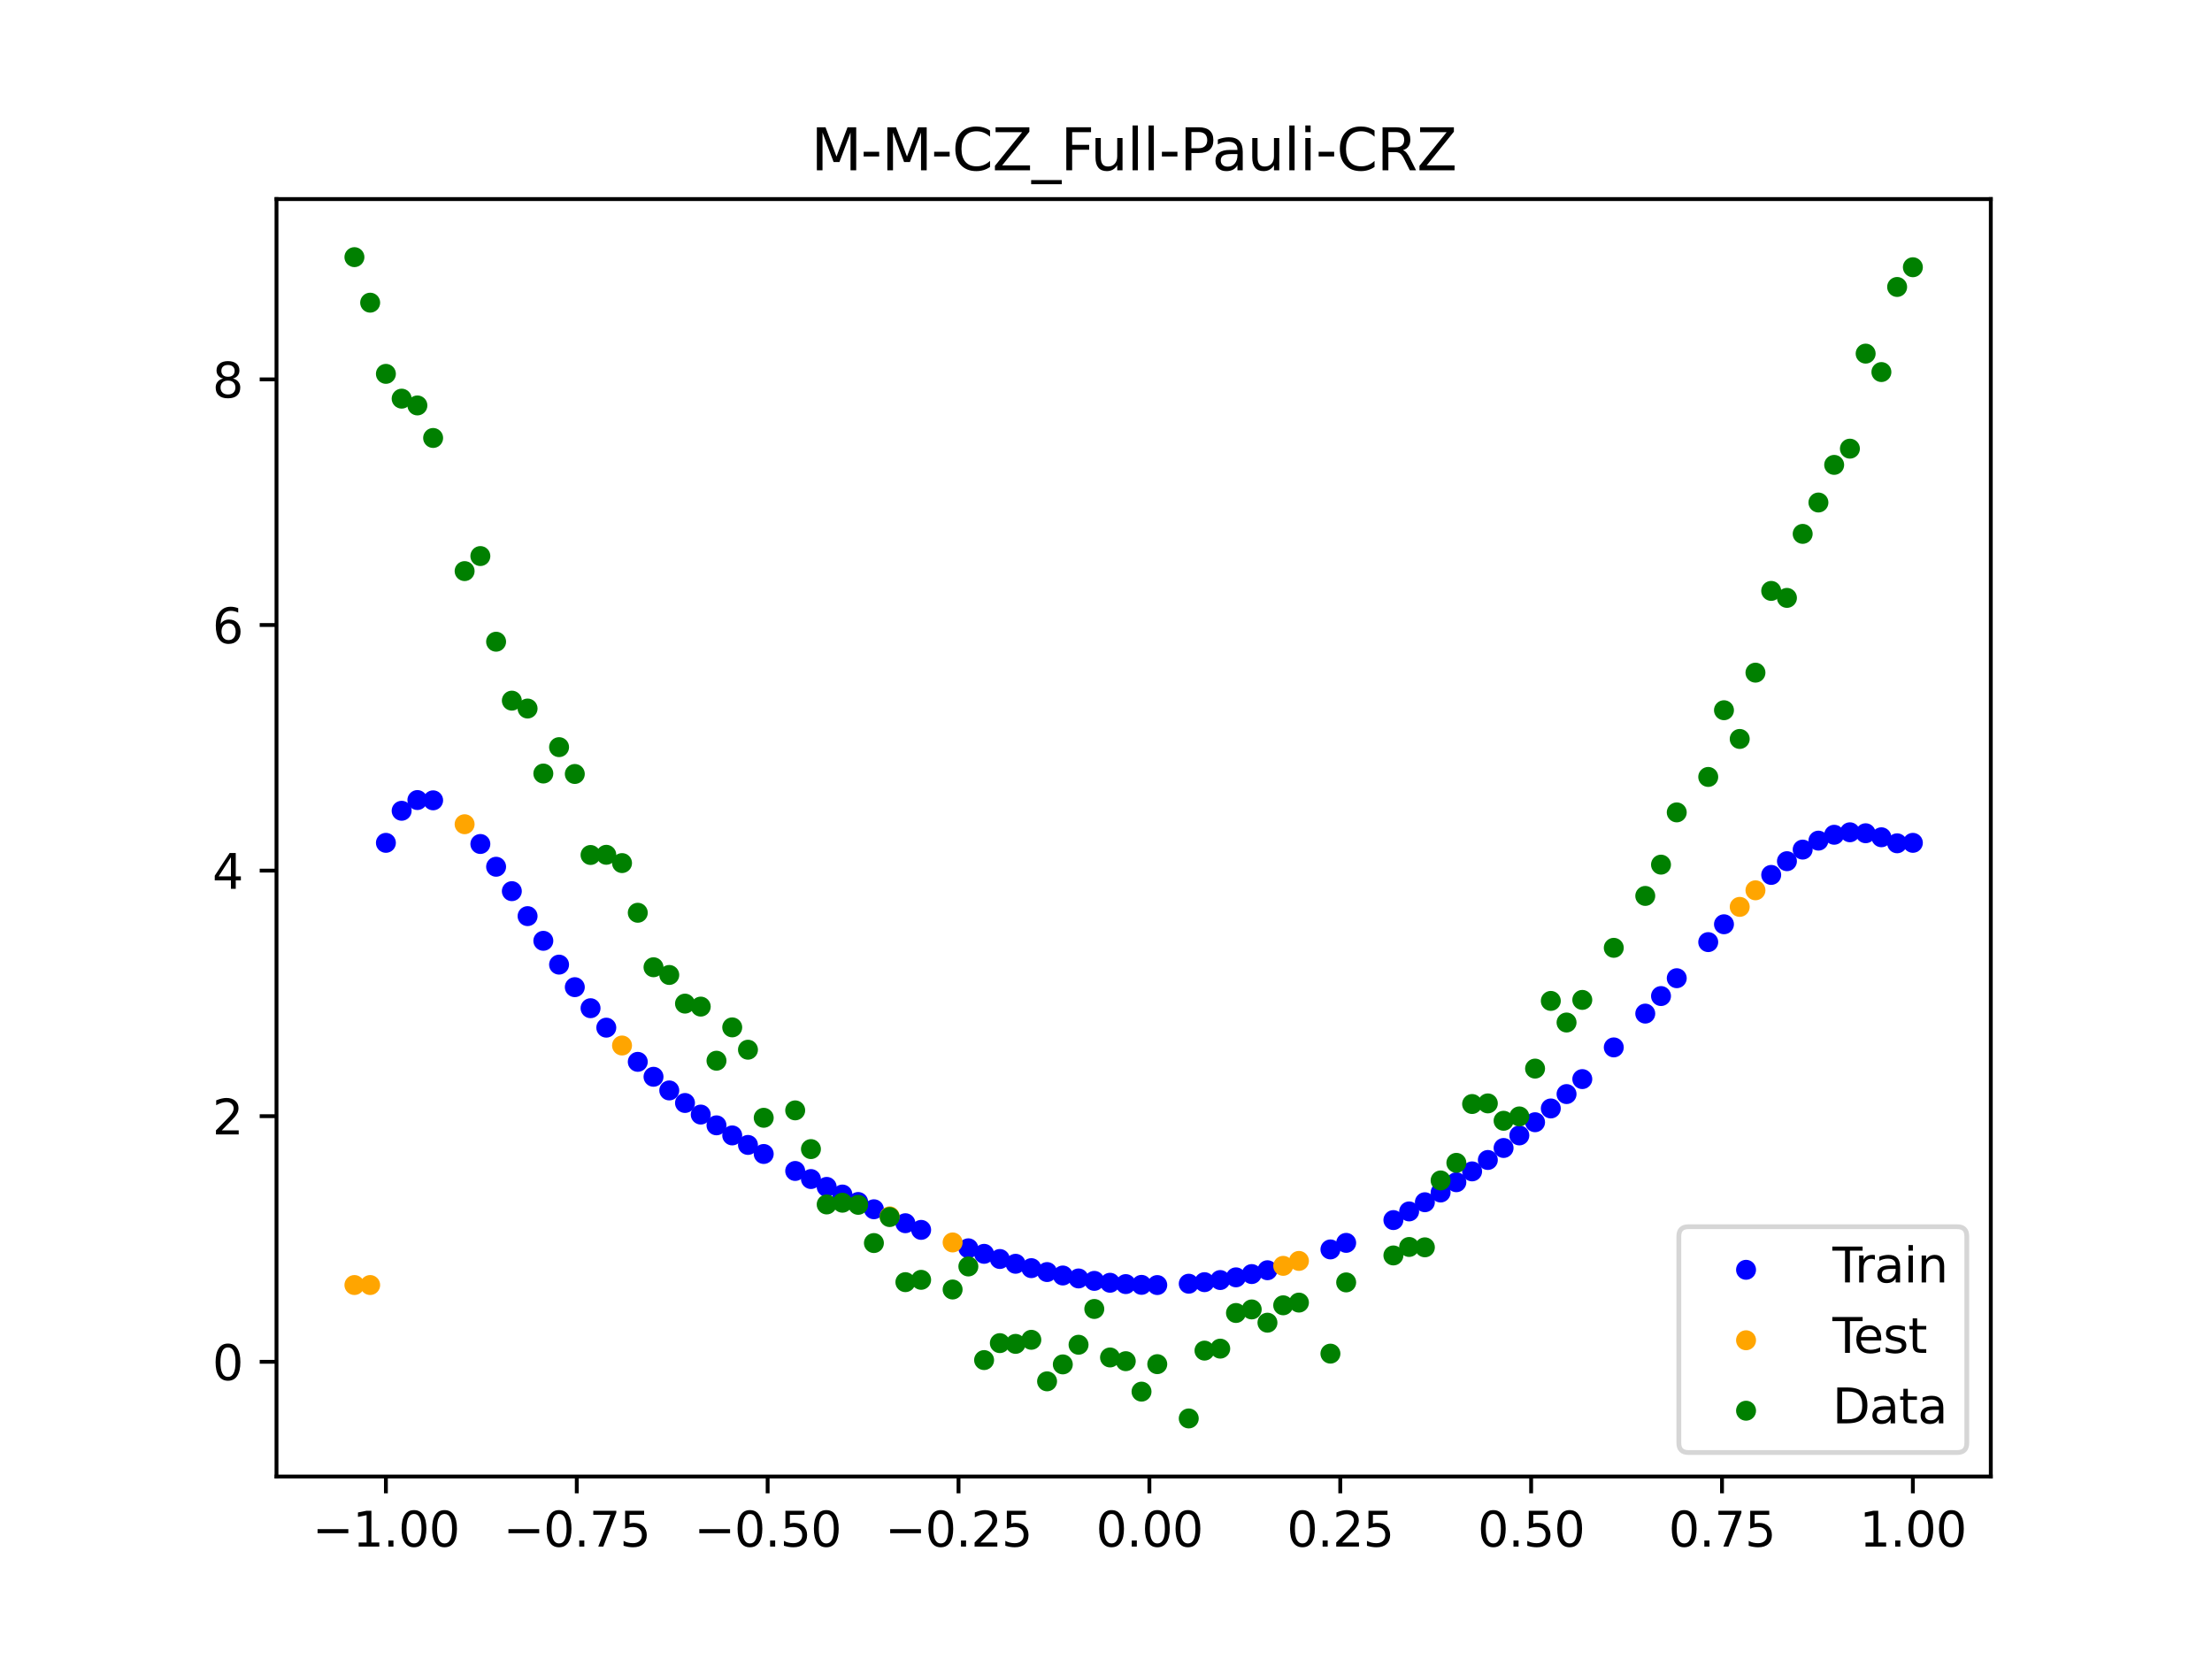 <?xml version="1.0" encoding="utf-8" standalone="no"?>
<!DOCTYPE svg PUBLIC "-//W3C//DTD SVG 1.1//EN"
  "http://www.w3.org/Graphics/SVG/1.1/DTD/svg11.dtd">
<svg xmlns:xlink="http://www.w3.org/1999/xlink" width="460.8pt" height="345.6pt" viewBox="0 0 460.8 345.6" xmlns="http://www.w3.org/2000/svg" version="1.1">
 <defs>
  <style type="text/css">*{stroke-linejoin: round; stroke-linecap: butt}</style>
 </defs>
 <g id="figure_1">
  <g id="patch_1">
   <path d="M 0 345.6 
L 460.8 345.6 
L 460.8 0 
L 0 0 
z
" style="fill: #ffffff"/>
  </g>
  <g id="axes_1">
   <g id="patch_2">
    <path d="M 57.6 307.584 
L 414.72 307.584 
L 414.72 41.472 
L 57.6 41.472 
z
" style="fill: #ffffff"/>
   </g>
   <g id="PathCollection_1">
    <defs>
     <path id="mb87ba9b47b" d="M 0 1.581 
C 0.419 1.581 0.822 1.415 1.118 1.118 
C 1.415 0.822 1.581 0.419 1.581 0 
C 1.581 -0.419 1.415 -0.822 1.118 -1.118 
C 0.822 -1.415 0.419 -1.581 0 -1.581 
C -0.419 -1.581 -0.822 -1.415 -1.118 -1.118 
C -1.415 -0.822 -1.581 -0.419 -1.581 0 
C -1.581 0.419 -1.415 0.822 -1.118 1.118 
C -0.822 1.415 -0.419 1.581 0 1.581 
z
" style="stroke: #0000ff"/>
    </defs>
    <g clip-path="url(#p7c6681ebd1)">
     <use xlink:href="#mb87ba9b47b" x="208.286" y="262.273" style="fill: #0000ff; stroke: #0000ff"/>
     <use xlink:href="#mb87ba9b47b" x="83.671" y="168.9" style="fill: #0000ff; stroke: #0000ff"/>
     <use xlink:href="#mb87ba9b47b" x="349.297" y="203.778" style="fill: #0000ff; stroke: #0000ff"/>
     <use xlink:href="#mb87ba9b47b" x="149.258" y="234.428" style="fill: #0000ff; stroke: #0000ff"/>
     <use xlink:href="#mb87ba9b47b" x="293.548" y="252.362" style="fill: #0000ff; stroke: #0000ff"/>
     <use xlink:href="#mb87ba9b47b" x="319.783" y="233.782" style="fill: #0000ff; stroke: #0000ff"/>
     <use xlink:href="#mb87ba9b47b" x="254.196" y="266.656" style="fill: #0000ff; stroke: #0000ff"/>
     <use xlink:href="#mb87ba9b47b" x="342.739" y="211.152" style="fill: #0000ff; stroke: #0000ff"/>
     <use xlink:href="#mb87ba9b47b" x="142.699" y="229.772" style="fill: #0000ff; stroke: #0000ff"/>
     <use xlink:href="#mb87ba9b47b" x="175.492" y="248.843" style="fill: #0000ff; stroke: #0000ff"/>
     <use xlink:href="#mb87ba9b47b" x="250.917" y="267.099" style="fill: #0000ff; stroke: #0000ff"/>
     <use xlink:href="#mb87ba9b47b" x="155.816" y="238.51" style="fill: #0000ff; stroke: #0000ff"/>
     <use xlink:href="#mb87ba9b47b" x="86.95" y="166.665" style="fill: #0000ff; stroke: #0000ff"/>
     <use xlink:href="#mb87ba9b47b" x="123.023" y="210.028" style="fill: #0000ff; stroke: #0000ff"/>
     <use xlink:href="#mb87ba9b47b" x="313.224" y="239.147" style="fill: #0000ff; stroke: #0000ff"/>
     <use xlink:href="#mb87ba9b47b" x="100.067" y="175.819" style="fill: #0000ff; stroke: #0000ff"/>
     <use xlink:href="#mb87ba9b47b" x="132.861" y="221.202" style="fill: #0000ff; stroke: #0000ff"/>
     <use xlink:href="#mb87ba9b47b" x="182.051" y="251.911" style="fill: #0000ff; stroke: #0000ff"/>
     <use xlink:href="#mb87ba9b47b" x="382.091" y="173.897" style="fill: #0000ff; stroke: #0000ff"/>
     <use xlink:href="#mb87ba9b47b" x="188.61" y="254.819" style="fill: #0000ff; stroke: #0000ff"/>
     <use xlink:href="#mb87ba9b47b" x="247.638" y="267.421" style="fill: #0000ff; stroke: #0000ff"/>
     <use xlink:href="#mb87ba9b47b" x="300.107" y="248.421" style="fill: #0000ff; stroke: #0000ff"/>
     <use xlink:href="#mb87ba9b47b" x="152.537" y="236.529" style="fill: #0000ff; stroke: #0000ff"/>
     <use xlink:href="#mb87ba9b47b" x="205.006" y="261.196" style="fill: #0000ff; stroke: #0000ff"/>
     <use xlink:href="#mb87ba9b47b" x="306.666" y="244.021" style="fill: #0000ff; stroke: #0000ff"/>
     <use xlink:href="#mb87ba9b47b" x="280.431" y="258.913" style="fill: #0000ff; stroke: #0000ff"/>
     <use xlink:href="#mb87ba9b47b" x="90.229" y="166.723" style="fill: #0000ff; stroke: #0000ff"/>
     <use xlink:href="#mb87ba9b47b" x="326.342" y="227.916" style="fill: #0000ff; stroke: #0000ff"/>
     <use xlink:href="#mb87ba9b47b" x="296.828" y="250.448" style="fill: #0000ff; stroke: #0000ff"/>
     <use xlink:href="#mb87ba9b47b" x="165.654" y="243.934" style="fill: #0000ff; stroke: #0000ff"/>
     <use xlink:href="#mb87ba9b47b" x="231.241" y="267.222" style="fill: #0000ff; stroke: #0000ff"/>
     <use xlink:href="#mb87ba9b47b" x="277.152" y="260.277" style="fill: #0000ff; stroke: #0000ff"/>
     <use xlink:href="#mb87ba9b47b" x="106.626" y="185.645" style="fill: #0000ff; stroke: #0000ff"/>
     <use xlink:href="#mb87ba9b47b" x="172.213" y="247.251" style="fill: #0000ff; stroke: #0000ff"/>
     <use xlink:href="#mb87ba9b47b" x="346.018" y="207.497" style="fill: #0000ff; stroke: #0000ff"/>
     <use xlink:href="#mb87ba9b47b" x="309.945" y="241.645" style="fill: #0000ff; stroke: #0000ff"/>
     <use xlink:href="#mb87ba9b47b" x="359.135" y="192.541" style="fill: #0000ff; stroke: #0000ff"/>
     <use xlink:href="#mb87ba9b47b" x="116.464" y="200.949" style="fill: #0000ff; stroke: #0000ff"/>
     <use xlink:href="#mb87ba9b47b" x="103.347" y="180.561" style="fill: #0000ff; stroke: #0000ff"/>
     <use xlink:href="#mb87ba9b47b" x="159.096" y="240.394" style="fill: #0000ff; stroke: #0000ff"/>
     <use xlink:href="#mb87ba9b47b" x="119.743" y="205.645" style="fill: #0000ff; stroke: #0000ff"/>
     <use xlink:href="#mb87ba9b47b" x="178.772" y="250.396" style="fill: #0000ff; stroke: #0000ff"/>
     <use xlink:href="#mb87ba9b47b" x="241.079" y="267.701" style="fill: #0000ff; stroke: #0000ff"/>
     <use xlink:href="#mb87ba9b47b" x="145.978" y="232.185" style="fill: #0000ff; stroke: #0000ff"/>
     <use xlink:href="#mb87ba9b47b" x="168.934" y="245.616" style="fill: #0000ff; stroke: #0000ff"/>
     <use xlink:href="#mb87ba9b47b" x="329.621" y="224.795" style="fill: #0000ff; stroke: #0000ff"/>
     <use xlink:href="#mb87ba9b47b" x="264.034" y="264.614" style="fill: #0000ff; stroke: #0000ff"/>
     <use xlink:href="#mb87ba9b47b" x="391.929" y="174.419" style="fill: #0000ff; stroke: #0000ff"/>
     <use xlink:href="#mb87ba9b47b" x="336.18" y="218.192" style="fill: #0000ff; stroke: #0000ff"/>
     <use xlink:href="#mb87ba9b47b" x="316.504" y="236.527" style="fill: #0000ff; stroke: #0000ff"/>
     <use xlink:href="#mb87ba9b47b" x="191.889" y="256.206" style="fill: #0000ff; stroke: #0000ff"/>
     <use xlink:href="#mb87ba9b47b" x="368.973" y="182.262" style="fill: #0000ff; stroke: #0000ff"/>
     <use xlink:href="#mb87ba9b47b" x="398.487" y="175.58" style="fill: #0000ff; stroke: #0000ff"/>
     <use xlink:href="#mb87ba9b47b" x="234.52" y="267.5" style="fill: #0000ff; stroke: #0000ff"/>
     <use xlink:href="#mb87ba9b47b" x="109.905" y="190.846" style="fill: #0000ff; stroke: #0000ff"/>
     <use xlink:href="#mb87ba9b47b" x="323.062" y="230.912" style="fill: #0000ff; stroke: #0000ff"/>
     <use xlink:href="#mb87ba9b47b" x="126.302" y="214.08" style="fill: #0000ff; stroke: #0000ff"/>
     <use xlink:href="#mb87ba9b47b" x="388.649" y="173.58" style="fill: #0000ff; stroke: #0000ff"/>
     <use xlink:href="#mb87ba9b47b" x="227.962" y="266.829" style="fill: #0000ff; stroke: #0000ff"/>
     <use xlink:href="#mb87ba9b47b" x="113.185" y="195.989" style="fill: #0000ff; stroke: #0000ff"/>
     <use xlink:href="#mb87ba9b47b" x="260.755" y="265.412" style="fill: #0000ff; stroke: #0000ff"/>
     <use xlink:href="#mb87ba9b47b" x="80.391" y="175.58" style="fill: #0000ff; stroke: #0000ff"/>
     <use xlink:href="#mb87ba9b47b" x="139.42" y="227.158" style="fill: #0000ff; stroke: #0000ff"/>
     <use xlink:href="#mb87ba9b47b" x="378.811" y="175.12" style="fill: #0000ff; stroke: #0000ff"/>
     <use xlink:href="#mb87ba9b47b" x="375.532" y="176.986" style="fill: #0000ff; stroke: #0000ff"/>
     <use xlink:href="#mb87ba9b47b" x="237.8" y="267.66" style="fill: #0000ff; stroke: #0000ff"/>
     <use xlink:href="#mb87ba9b47b" x="290.269" y="254.165" style="fill: #0000ff; stroke: #0000ff"/>
     <use xlink:href="#mb87ba9b47b" x="211.565" y="263.269" style="fill: #0000ff; stroke: #0000ff"/>
     <use xlink:href="#mb87ba9b47b" x="136.14" y="224.312" style="fill: #0000ff; stroke: #0000ff"/>
     <use xlink:href="#mb87ba9b47b" x="395.208" y="175.674" style="fill: #0000ff; stroke: #0000ff"/>
     <use xlink:href="#mb87ba9b47b" x="385.37" y="173.38" style="fill: #0000ff; stroke: #0000ff"/>
     <use xlink:href="#mb87ba9b47b" x="303.386" y="246.279" style="fill: #0000ff; stroke: #0000ff"/>
     <use xlink:href="#mb87ba9b47b" x="224.682" y="266.324" style="fill: #0000ff; stroke: #0000ff"/>
     <use xlink:href="#mb87ba9b47b" x="372.253" y="179.401" style="fill: #0000ff; stroke: #0000ff"/>
     <use xlink:href="#mb87ba9b47b" x="257.476" y="266.094" style="fill: #0000ff; stroke: #0000ff"/>
     <use xlink:href="#mb87ba9b47b" x="221.403" y="265.71" style="fill: #0000ff; stroke: #0000ff"/>
     <use xlink:href="#mb87ba9b47b" x="355.856" y="196.26" style="fill: #0000ff; stroke: #0000ff"/>
     <use xlink:href="#mb87ba9b47b" x="201.727" y="260.044" style="fill: #0000ff; stroke: #0000ff"/>
     <use xlink:href="#mb87ba9b47b" x="214.844" y="264.178" style="fill: #0000ff; stroke: #0000ff"/>
     <use xlink:href="#mb87ba9b47b" x="218.124" y="264.993" style="fill: #0000ff; stroke: #0000ff"/>
    </g>
   </g>
   <g id="PathCollection_2">
    <defs>
     <path id="ma4c6ad7bc9" d="M 0 1.581 
C 0.419 1.581 0.822 1.415 1.118 1.118 
C 1.415 0.822 1.581 0.419 1.581 0 
C 1.581 -0.419 1.415 -0.822 1.118 -1.118 
C 0.822 -1.415 0.419 -1.581 0 -1.581 
C -0.419 -1.581 -0.822 -1.415 -1.118 -1.118 
C -1.415 -0.822 -1.581 -0.419 -1.581 0 
C -1.581 0.419 -1.415 0.822 -1.118 1.118 
C -0.822 1.415 -0.419 1.581 0 1.581 
z
" style="stroke: #ffa500"/>
    </defs>
    <g clip-path="url(#p7c6681ebd1)">
     <use xlink:href="#ma4c6ad7bc9" x="198.448" y="258.825" style="fill: #ffa500; stroke: #ffa500"/>
     <use xlink:href="#ma4c6ad7bc9" x="365.694" y="185.467" style="fill: #ffa500; stroke: #ffa500"/>
     <use xlink:href="#ma4c6ad7bc9" x="73.833" y="267.696" style="fill: #ffa500; stroke: #ffa500"/>
     <use xlink:href="#ma4c6ad7bc9" x="96.788" y="171.702" style="fill: #ffa500; stroke: #ffa500"/>
     <use xlink:href="#ma4c6ad7bc9" x="267.314" y="263.7" style="fill: #ffa500; stroke: #ffa500"/>
     <use xlink:href="#ma4c6ad7bc9" x="129.581" y="217.799" style="fill: #ffa500; stroke: #ffa500"/>
     <use xlink:href="#ma4c6ad7bc9" x="185.33" y="253.386" style="fill: #ffa500; stroke: #ffa500"/>
     <use xlink:href="#ma4c6ad7bc9" x="270.593" y="262.671" style="fill: #ffa500; stroke: #ffa500"/>
     <use xlink:href="#ma4c6ad7bc9" x="77.112" y="267.696" style="fill: #ffa500; stroke: #ffa500"/>
     <use xlink:href="#ma4c6ad7bc9" x="362.415" y="188.92" style="fill: #ffa500; stroke: #ffa500"/>
    </g>
   </g>
   <g id="PathCollection_3">
    <defs>
     <path id="mc3335fea1e" d="M 0 1.581 
C 0.419 1.581 0.822 1.415 1.118 1.118 
C 1.415 0.822 1.581 0.419 1.581 0 
C 1.581 -0.419 1.415 -0.822 1.118 -1.118 
C 0.822 -1.415 0.419 -1.581 0 -1.581 
C -0.419 -1.581 -0.822 -1.415 -1.118 -1.118 
C -1.415 -0.822 -1.581 -0.419 -1.581 0 
C -1.581 0.419 -1.415 0.822 -1.118 1.118 
C -0.822 1.415 -0.419 1.581 0 1.581 
z
" style="stroke: #008000"/>
    </defs>
    <g clip-path="url(#p7c6681ebd1)">
     <use xlink:href="#mc3335fea1e" x="208.286" y="279.798" style="fill: #008000; stroke: #008000"/>
     <use xlink:href="#mc3335fea1e" x="83.671" y="83.047" style="fill: #008000; stroke: #008000"/>
     <use xlink:href="#mc3335fea1e" x="349.297" y="169.235" style="fill: #008000; stroke: #008000"/>
     <use xlink:href="#mc3335fea1e" x="149.258" y="220.967" style="fill: #008000; stroke: #008000"/>
     <use xlink:href="#mc3335fea1e" x="293.548" y="259.766" style="fill: #008000; stroke: #008000"/>
     <use xlink:href="#mc3335fea1e" x="319.783" y="222.609" style="fill: #008000; stroke: #008000"/>
     <use xlink:href="#mc3335fea1e" x="254.196" y="280.945" style="fill: #008000; stroke: #008000"/>
     <use xlink:href="#mc3335fea1e" x="342.739" y="186.636" style="fill: #008000; stroke: #008000"/>
     <use xlink:href="#mc3335fea1e" x="142.699" y="209.073" style="fill: #008000; stroke: #008000"/>
     <use xlink:href="#mc3335fea1e" x="175.492" y="250.548" style="fill: #008000; stroke: #008000"/>
     <use xlink:href="#mc3335fea1e" x="250.917" y="281.357" style="fill: #008000; stroke: #008000"/>
     <use xlink:href="#mc3335fea1e" x="155.816" y="218.675" style="fill: #008000; stroke: #008000"/>
     <use xlink:href="#mc3335fea1e" x="86.95" y="84.461" style="fill: #008000; stroke: #008000"/>
     <use xlink:href="#mc3335fea1e" x="123.023" y="178.109" style="fill: #008000; stroke: #008000"/>
     <use xlink:href="#mc3335fea1e" x="313.224" y="233.476" style="fill: #008000; stroke: #008000"/>
     <use xlink:href="#mc3335fea1e" x="100.067" y="115.838" style="fill: #008000; stroke: #008000"/>
     <use xlink:href="#mc3335fea1e" x="132.861" y="190.145" style="fill: #008000; stroke: #008000"/>
     <use xlink:href="#mc3335fea1e" x="182.051" y="258.951" style="fill: #008000; stroke: #008000"/>
     <use xlink:href="#mc3335fea1e" x="382.091" y="96.844" style="fill: #008000; stroke: #008000"/>
     <use xlink:href="#mc3335fea1e" x="188.61" y="267.097" style="fill: #008000; stroke: #008000"/>
     <use xlink:href="#mc3335fea1e" x="247.638" y="295.488" style="fill: #008000; stroke: #008000"/>
     <use xlink:href="#mc3335fea1e" x="300.107" y="245.907" style="fill: #008000; stroke: #008000"/>
     <use xlink:href="#mc3335fea1e" x="152.537" y="214.021" style="fill: #008000; stroke: #008000"/>
     <use xlink:href="#mc3335fea1e" x="205.006" y="283.329" style="fill: #008000; stroke: #008000"/>
     <use xlink:href="#mc3335fea1e" x="306.666" y="229.986" style="fill: #008000; stroke: #008000"/>
     <use xlink:href="#mc3335fea1e" x="280.431" y="267.148" style="fill: #008000; stroke: #008000"/>
     <use xlink:href="#mc3335fea1e" x="90.229" y="91.238" style="fill: #008000; stroke: #008000"/>
     <use xlink:href="#mc3335fea1e" x="326.342" y="213.009" style="fill: #008000; stroke: #008000"/>
     <use xlink:href="#mc3335fea1e" x="296.828" y="259.841" style="fill: #008000; stroke: #008000"/>
     <use xlink:href="#mc3335fea1e" x="165.654" y="231.312" style="fill: #008000; stroke: #008000"/>
     <use xlink:href="#mc3335fea1e" x="231.241" y="282.785" style="fill: #008000; stroke: #008000"/>
     <use xlink:href="#mc3335fea1e" x="277.152" y="281.988" style="fill: #008000; stroke: #008000"/>
     <use xlink:href="#mc3335fea1e" x="106.626" y="145.957" style="fill: #008000; stroke: #008000"/>
     <use xlink:href="#mc3335fea1e" x="172.213" y="250.909" style="fill: #008000; stroke: #008000"/>
     <use xlink:href="#mc3335fea1e" x="346.018" y="180.121" style="fill: #008000; stroke: #008000"/>
     <use xlink:href="#mc3335fea1e" x="309.945" y="229.858" style="fill: #008000; stroke: #008000"/>
     <use xlink:href="#mc3335fea1e" x="359.135" y="147.953" style="fill: #008000; stroke: #008000"/>
     <use xlink:href="#mc3335fea1e" x="116.464" y="155.642" style="fill: #008000; stroke: #008000"/>
     <use xlink:href="#mc3335fea1e" x="103.347" y="133.681" style="fill: #008000; stroke: #008000"/>
     <use xlink:href="#mc3335fea1e" x="159.096" y="232.856" style="fill: #008000; stroke: #008000"/>
     <use xlink:href="#mc3335fea1e" x="119.743" y="161.234" style="fill: #008000; stroke: #008000"/>
     <use xlink:href="#mc3335fea1e" x="178.772" y="250.991" style="fill: #008000; stroke: #008000"/>
     <use xlink:href="#mc3335fea1e" x="241.079" y="284.178" style="fill: #008000; stroke: #008000"/>
     <use xlink:href="#mc3335fea1e" x="145.978" y="209.694" style="fill: #008000; stroke: #008000"/>
     <use xlink:href="#mc3335fea1e" x="168.934" y="239.376" style="fill: #008000; stroke: #008000"/>
     <use xlink:href="#mc3335fea1e" x="329.621" y="208.299" style="fill: #008000; stroke: #008000"/>
     <use xlink:href="#mc3335fea1e" x="264.034" y="275.541" style="fill: #008000; stroke: #008000"/>
     <use xlink:href="#mc3335fea1e" x="391.929" y="77.507" style="fill: #008000; stroke: #008000"/>
     <use xlink:href="#mc3335fea1e" x="336.18" y="197.449" style="fill: #008000; stroke: #008000"/>
     <use xlink:href="#mc3335fea1e" x="316.504" y="232.571" style="fill: #008000; stroke: #008000"/>
     <use xlink:href="#mc3335fea1e" x="191.889" y="266.612" style="fill: #008000; stroke: #008000"/>
     <use xlink:href="#mc3335fea1e" x="368.973" y="123.096" style="fill: #008000; stroke: #008000"/>
     <use xlink:href="#mc3335fea1e" x="398.487" y="55.672" style="fill: #008000; stroke: #008000"/>
     <use xlink:href="#mc3335fea1e" x="234.52" y="283.56" style="fill: #008000; stroke: #008000"/>
     <use xlink:href="#mc3335fea1e" x="109.905" y="147.599" style="fill: #008000; stroke: #008000"/>
     <use xlink:href="#mc3335fea1e" x="323.062" y="208.507" style="fill: #008000; stroke: #008000"/>
     <use xlink:href="#mc3335fea1e" x="126.302" y="178.07" style="fill: #008000; stroke: #008000"/>
     <use xlink:href="#mc3335fea1e" x="388.649" y="73.667" style="fill: #008000; stroke: #008000"/>
     <use xlink:href="#mc3335fea1e" x="227.962" y="272.682" style="fill: #008000; stroke: #008000"/>
     <use xlink:href="#mc3335fea1e" x="113.185" y="161.141" style="fill: #008000; stroke: #008000"/>
     <use xlink:href="#mc3335fea1e" x="260.755" y="272.778" style="fill: #008000; stroke: #008000"/>
     <use xlink:href="#mc3335fea1e" x="80.391" y="77.883" style="fill: #008000; stroke: #008000"/>
     <use xlink:href="#mc3335fea1e" x="139.42" y="203.102" style="fill: #008000; stroke: #008000"/>
     <use xlink:href="#mc3335fea1e" x="378.811" y="104.684" style="fill: #008000; stroke: #008000"/>
     <use xlink:href="#mc3335fea1e" x="375.532" y="111.216" style="fill: #008000; stroke: #008000"/>
     <use xlink:href="#mc3335fea1e" x="237.8" y="289.903" style="fill: #008000; stroke: #008000"/>
     <use xlink:href="#mc3335fea1e" x="290.269" y="261.533" style="fill: #008000; stroke: #008000"/>
     <use xlink:href="#mc3335fea1e" x="211.565" y="279.954" style="fill: #008000; stroke: #008000"/>
     <use xlink:href="#mc3335fea1e" x="136.14" y="201.496" style="fill: #008000; stroke: #008000"/>
     <use xlink:href="#mc3335fea1e" x="395.208" y="59.781" style="fill: #008000; stroke: #008000"/>
     <use xlink:href="#mc3335fea1e" x="385.37" y="93.463" style="fill: #008000; stroke: #008000"/>
     <use xlink:href="#mc3335fea1e" x="303.386" y="242.242" style="fill: #008000; stroke: #008000"/>
     <use xlink:href="#mc3335fea1e" x="224.682" y="280.135" style="fill: #008000; stroke: #008000"/>
     <use xlink:href="#mc3335fea1e" x="372.253" y="124.552" style="fill: #008000; stroke: #008000"/>
     <use xlink:href="#mc3335fea1e" x="257.476" y="273.52" style="fill: #008000; stroke: #008000"/>
     <use xlink:href="#mc3335fea1e" x="221.403" y="284.229" style="fill: #008000; stroke: #008000"/>
     <use xlink:href="#mc3335fea1e" x="355.856" y="161.851" style="fill: #008000; stroke: #008000"/>
     <use xlink:href="#mc3335fea1e" x="201.727" y="263.828" style="fill: #008000; stroke: #008000"/>
     <use xlink:href="#mc3335fea1e" x="214.844" y="279.105" style="fill: #008000; stroke: #008000"/>
     <use xlink:href="#mc3335fea1e" x="218.124" y="287.758" style="fill: #008000; stroke: #008000"/>
    </g>
   </g>
   <g id="PathCollection_4">
    <g clip-path="url(#p7c6681ebd1)">
     <use xlink:href="#mc3335fea1e" x="198.448" y="268.627" style="fill: #008000; stroke: #008000"/>
     <use xlink:href="#mc3335fea1e" x="365.694" y="140.127" style="fill: #008000; stroke: #008000"/>
     <use xlink:href="#mc3335fea1e" x="73.833" y="53.568" style="fill: #008000; stroke: #008000"/>
     <use xlink:href="#mc3335fea1e" x="96.788" y="118.971" style="fill: #008000; stroke: #008000"/>
     <use xlink:href="#mc3335fea1e" x="267.314" y="271.918" style="fill: #008000; stroke: #008000"/>
     <use xlink:href="#mc3335fea1e" x="129.581" y="179.797" style="fill: #008000; stroke: #008000"/>
     <use xlink:href="#mc3335fea1e" x="185.33" y="253.537" style="fill: #008000; stroke: #008000"/>
     <use xlink:href="#mc3335fea1e" x="270.593" y="271.354" style="fill: #008000; stroke: #008000"/>
     <use xlink:href="#mc3335fea1e" x="77.112" y="63.052" style="fill: #008000; stroke: #008000"/>
     <use xlink:href="#mc3335fea1e" x="362.415" y="153.936" style="fill: #008000; stroke: #008000"/>
    </g>
   </g>
   <g id="matplotlib.axis_1">
    <g id="xtick_1">
     <g id="line2d_1">
      <defs>
       <path id="mc5cd470247" d="M 0 0 
L 0 3.5 
" style="stroke: #000000; stroke-width: 0.8"/>
      </defs>
      <g>
       <use xlink:href="#mc5cd470247" x="80.391" y="307.584" style="stroke: #000000; stroke-width: 0.8"/>
      </g>
     </g>
     <g id="text_1">
      <!-- −1.00 -->
      <g transform="translate(65.069 322.182) scale(0.1 -0.1)">
       <defs>
        <path id="DejaVuSans-2212" d="M 678 2272 
L 4684 2272 
L 4684 1741 
L 678 1741 
L 678 2272 
z
" transform="scale(0.016)"/>
        <path id="DejaVuSans-31" d="M 794 531 
L 1825 531 
L 1825 4091 
L 703 3866 
L 703 4441 
L 1819 4666 
L 2450 4666 
L 2450 531 
L 3481 531 
L 3481 0 
L 794 0 
L 794 531 
z
" transform="scale(0.016)"/>
        <path id="DejaVuSans-2e" d="M 684 794 
L 1344 794 
L 1344 0 
L 684 0 
L 684 794 
z
" transform="scale(0.016)"/>
        <path id="DejaVuSans-30" d="M 2034 4250 
Q 1547 4250 1301 3770 
Q 1056 3291 1056 2328 
Q 1056 1369 1301 889 
Q 1547 409 2034 409 
Q 2525 409 2770 889 
Q 3016 1369 3016 2328 
Q 3016 3291 2770 3770 
Q 2525 4250 2034 4250 
z
M 2034 4750 
Q 2819 4750 3233 4129 
Q 3647 3509 3647 2328 
Q 3647 1150 3233 529 
Q 2819 -91 2034 -91 
Q 1250 -91 836 529 
Q 422 1150 422 2328 
Q 422 3509 836 4129 
Q 1250 4750 2034 4750 
z
" transform="scale(0.016)"/>
       </defs>
       <use xlink:href="#DejaVuSans-2212"/>
       <use xlink:href="#DejaVuSans-31" x="83.789"/>
       <use xlink:href="#DejaVuSans-2e" x="147.412"/>
       <use xlink:href="#DejaVuSans-30" x="179.199"/>
       <use xlink:href="#DejaVuSans-30" x="242.822"/>
      </g>
     </g>
    </g>
    <g id="xtick_2">
     <g id="line2d_2">
      <g>
       <use xlink:href="#mc5cd470247" x="120.153" y="307.584" style="stroke: #000000; stroke-width: 0.8"/>
      </g>
     </g>
     <g id="text_2">
      <!-- −0.75 -->
      <g transform="translate(104.831 322.182) scale(0.1 -0.1)">
       <defs>
        <path id="DejaVuSans-37" d="M 525 4666 
L 3525 4666 
L 3525 4397 
L 1831 0 
L 1172 0 
L 2766 4134 
L 525 4134 
L 525 4666 
z
" transform="scale(0.016)"/>
        <path id="DejaVuSans-35" d="M 691 4666 
L 3169 4666 
L 3169 4134 
L 1269 4134 
L 1269 2991 
Q 1406 3038 1543 3061 
Q 1681 3084 1819 3084 
Q 2600 3084 3056 2656 
Q 3513 2228 3513 1497 
Q 3513 744 3044 326 
Q 2575 -91 1722 -91 
Q 1428 -91 1123 -41 
Q 819 9 494 109 
L 494 744 
Q 775 591 1075 516 
Q 1375 441 1709 441 
Q 2250 441 2565 725 
Q 2881 1009 2881 1497 
Q 2881 1984 2565 2268 
Q 2250 2553 1709 2553 
Q 1456 2553 1204 2497 
Q 953 2441 691 2322 
L 691 4666 
z
" transform="scale(0.016)"/>
       </defs>
       <use xlink:href="#DejaVuSans-2212"/>
       <use xlink:href="#DejaVuSans-30" x="83.789"/>
       <use xlink:href="#DejaVuSans-2e" x="147.412"/>
       <use xlink:href="#DejaVuSans-37" x="179.199"/>
       <use xlink:href="#DejaVuSans-35" x="242.822"/>
      </g>
     </g>
    </g>
    <g id="xtick_3">
     <g id="line2d_3">
      <g>
       <use xlink:href="#mc5cd470247" x="159.915" y="307.584" style="stroke: #000000; stroke-width: 0.8"/>
      </g>
     </g>
     <g id="text_3">
      <!-- −0.50 -->
      <g transform="translate(144.593 322.182) scale(0.1 -0.1)">
       <use xlink:href="#DejaVuSans-2212"/>
       <use xlink:href="#DejaVuSans-30" x="83.789"/>
       <use xlink:href="#DejaVuSans-2e" x="147.412"/>
       <use xlink:href="#DejaVuSans-35" x="179.199"/>
       <use xlink:href="#DejaVuSans-30" x="242.822"/>
      </g>
     </g>
    </g>
    <g id="xtick_4">
     <g id="line2d_4">
      <g>
       <use xlink:href="#mc5cd470247" x="199.677" y="307.584" style="stroke: #000000; stroke-width: 0.8"/>
      </g>
     </g>
     <g id="text_4">
      <!-- −0.25 -->
      <g transform="translate(184.355 322.182) scale(0.1 -0.1)">
       <defs>
        <path id="DejaVuSans-32" d="M 1228 531 
L 3431 531 
L 3431 0 
L 469 0 
L 469 531 
Q 828 903 1448 1529 
Q 2069 2156 2228 2338 
Q 2531 2678 2651 2914 
Q 2772 3150 2772 3378 
Q 2772 3750 2511 3984 
Q 2250 4219 1831 4219 
Q 1534 4219 1204 4116 
Q 875 4013 500 3803 
L 500 4441 
Q 881 4594 1212 4672 
Q 1544 4750 1819 4750 
Q 2544 4750 2975 4387 
Q 3406 4025 3406 3419 
Q 3406 3131 3298 2873 
Q 3191 2616 2906 2266 
Q 2828 2175 2409 1742 
Q 1991 1309 1228 531 
z
" transform="scale(0.016)"/>
       </defs>
       <use xlink:href="#DejaVuSans-2212"/>
       <use xlink:href="#DejaVuSans-30" x="83.789"/>
       <use xlink:href="#DejaVuSans-2e" x="147.412"/>
       <use xlink:href="#DejaVuSans-32" x="179.199"/>
       <use xlink:href="#DejaVuSans-35" x="242.822"/>
      </g>
     </g>
    </g>
    <g id="xtick_5">
     <g id="line2d_5">
      <g>
       <use xlink:href="#mc5cd470247" x="239.439" y="307.584" style="stroke: #000000; stroke-width: 0.8"/>
      </g>
     </g>
     <g id="text_5">
      <!-- 0.00 -->
      <g transform="translate(228.307 322.182) scale(0.1 -0.1)">
       <use xlink:href="#DejaVuSans-30"/>
       <use xlink:href="#DejaVuSans-2e" x="63.623"/>
       <use xlink:href="#DejaVuSans-30" x="95.41"/>
       <use xlink:href="#DejaVuSans-30" x="159.033"/>
      </g>
     </g>
    </g>
    <g id="xtick_6">
     <g id="line2d_6">
      <g>
       <use xlink:href="#mc5cd470247" x="279.201" y="307.584" style="stroke: #000000; stroke-width: 0.8"/>
      </g>
     </g>
     <g id="text_6">
      <!-- 0.25 -->
      <g transform="translate(268.069 322.182) scale(0.1 -0.1)">
       <use xlink:href="#DejaVuSans-30"/>
       <use xlink:href="#DejaVuSans-2e" x="63.623"/>
       <use xlink:href="#DejaVuSans-32" x="95.41"/>
       <use xlink:href="#DejaVuSans-35" x="159.033"/>
      </g>
     </g>
    </g>
    <g id="xtick_7">
     <g id="line2d_7">
      <g>
       <use xlink:href="#mc5cd470247" x="318.963" y="307.584" style="stroke: #000000; stroke-width: 0.8"/>
      </g>
     </g>
     <g id="text_7">
      <!-- 0.50 -->
      <g transform="translate(307.83 322.182) scale(0.1 -0.1)">
       <use xlink:href="#DejaVuSans-30"/>
       <use xlink:href="#DejaVuSans-2e" x="63.623"/>
       <use xlink:href="#DejaVuSans-35" x="95.41"/>
       <use xlink:href="#DejaVuSans-30" x="159.033"/>
      </g>
     </g>
    </g>
    <g id="xtick_8">
     <g id="line2d_8">
      <g>
       <use xlink:href="#mc5cd470247" x="358.725" y="307.584" style="stroke: #000000; stroke-width: 0.8"/>
      </g>
     </g>
     <g id="text_8">
      <!-- 0.75 -->
      <g transform="translate(347.592 322.182) scale(0.1 -0.1)">
       <use xlink:href="#DejaVuSans-30"/>
       <use xlink:href="#DejaVuSans-2e" x="63.623"/>
       <use xlink:href="#DejaVuSans-37" x="95.41"/>
       <use xlink:href="#DejaVuSans-35" x="159.033"/>
      </g>
     </g>
    </g>
    <g id="xtick_9">
     <g id="line2d_9">
      <g>
       <use xlink:href="#mc5cd470247" x="398.487" y="307.584" style="stroke: #000000; stroke-width: 0.8"/>
      </g>
     </g>
     <g id="text_9">
      <!-- 1.00 -->
      <g transform="translate(387.354 322.182) scale(0.1 -0.1)">
       <use xlink:href="#DejaVuSans-31"/>
       <use xlink:href="#DejaVuSans-2e" x="63.623"/>
       <use xlink:href="#DejaVuSans-30" x="95.41"/>
       <use xlink:href="#DejaVuSans-30" x="159.033"/>
      </g>
     </g>
    </g>
   </g>
   <g id="matplotlib.axis_2">
    <g id="ytick_1">
     <g id="line2d_10">
      <defs>
       <path id="m1606c09805" d="M 0 0 
L -3.5 0 
" style="stroke: #000000; stroke-width: 0.8"/>
      </defs>
      <g>
       <use xlink:href="#m1606c09805" x="57.6" y="283.689" style="stroke: #000000; stroke-width: 0.8"/>
      </g>
     </g>
     <g id="text_10">
      <!-- 0 -->
      <g transform="translate(44.237 287.489) scale(0.1 -0.1)">
       <use xlink:href="#DejaVuSans-30"/>
      </g>
     </g>
    </g>
    <g id="ytick_2">
     <g id="line2d_11">
      <g>
       <use xlink:href="#m1606c09805" x="57.6" y="232.524" style="stroke: #000000; stroke-width: 0.8"/>
      </g>
     </g>
     <g id="text_11">
      <!-- 2 -->
      <g transform="translate(44.237 236.324) scale(0.1 -0.1)">
       <use xlink:href="#DejaVuSans-32"/>
      </g>
     </g>
    </g>
    <g id="ytick_3">
     <g id="line2d_12">
      <g>
       <use xlink:href="#m1606c09805" x="57.6" y="181.36" style="stroke: #000000; stroke-width: 0.8"/>
      </g>
     </g>
     <g id="text_12">
      <!-- 4 -->
      <g transform="translate(44.237 185.159) scale(0.1 -0.1)">
       <defs>
        <path id="DejaVuSans-34" d="M 2419 4116 
L 825 1625 
L 2419 1625 
L 2419 4116 
z
M 2253 4666 
L 3047 4666 
L 3047 1625 
L 3713 1625 
L 3713 1100 
L 3047 1100 
L 3047 0 
L 2419 0 
L 2419 1100 
L 313 1100 
L 313 1709 
L 2253 4666 
z
" transform="scale(0.016)"/>
       </defs>
       <use xlink:href="#DejaVuSans-34"/>
      </g>
     </g>
    </g>
    <g id="ytick_4">
     <g id="line2d_13">
      <g>
       <use xlink:href="#m1606c09805" x="57.6" y="130.195" style="stroke: #000000; stroke-width: 0.8"/>
      </g>
     </g>
     <g id="text_13">
      <!-- 6 -->
      <g transform="translate(44.237 133.994) scale(0.1 -0.1)">
       <defs>
        <path id="DejaVuSans-36" d="M 2113 2584 
Q 1688 2584 1439 2293 
Q 1191 2003 1191 1497 
Q 1191 994 1439 701 
Q 1688 409 2113 409 
Q 2538 409 2786 701 
Q 3034 994 3034 1497 
Q 3034 2003 2786 2293 
Q 2538 2584 2113 2584 
z
M 3366 4563 
L 3366 3988 
Q 3128 4100 2886 4159 
Q 2644 4219 2406 4219 
Q 1781 4219 1451 3797 
Q 1122 3375 1075 2522 
Q 1259 2794 1537 2939 
Q 1816 3084 2150 3084 
Q 2853 3084 3261 2657 
Q 3669 2231 3669 1497 
Q 3669 778 3244 343 
Q 2819 -91 2113 -91 
Q 1303 -91 875 529 
Q 447 1150 447 2328 
Q 447 3434 972 4092 
Q 1497 4750 2381 4750 
Q 2619 4750 2861 4703 
Q 3103 4656 3366 4563 
z
" transform="scale(0.016)"/>
       </defs>
       <use xlink:href="#DejaVuSans-36"/>
      </g>
     </g>
    </g>
    <g id="ytick_5">
     <g id="line2d_14">
      <g>
       <use xlink:href="#m1606c09805" x="57.6" y="79.03" style="stroke: #000000; stroke-width: 0.8"/>
      </g>
     </g>
     <g id="text_14">
      <!-- 8 -->
      <g transform="translate(44.237 82.829) scale(0.1 -0.1)">
       <defs>
        <path id="DejaVuSans-38" d="M 2034 2216 
Q 1584 2216 1326 1975 
Q 1069 1734 1069 1313 
Q 1069 891 1326 650 
Q 1584 409 2034 409 
Q 2484 409 2743 651 
Q 3003 894 3003 1313 
Q 3003 1734 2745 1975 
Q 2488 2216 2034 2216 
z
M 1403 2484 
Q 997 2584 770 2862 
Q 544 3141 544 3541 
Q 544 4100 942 4425 
Q 1341 4750 2034 4750 
Q 2731 4750 3128 4425 
Q 3525 4100 3525 3541 
Q 3525 3141 3298 2862 
Q 3072 2584 2669 2484 
Q 3125 2378 3379 2068 
Q 3634 1759 3634 1313 
Q 3634 634 3220 271 
Q 2806 -91 2034 -91 
Q 1263 -91 848 271 
Q 434 634 434 1313 
Q 434 1759 690 2068 
Q 947 2378 1403 2484 
z
M 1172 3481 
Q 1172 3119 1398 2916 
Q 1625 2713 2034 2713 
Q 2441 2713 2670 2916 
Q 2900 3119 2900 3481 
Q 2900 3844 2670 4047 
Q 2441 4250 2034 4250 
Q 1625 4250 1398 4047 
Q 1172 3844 1172 3481 
z
" transform="scale(0.016)"/>
       </defs>
       <use xlink:href="#DejaVuSans-38"/>
      </g>
     </g>
    </g>
   </g>
   <g id="patch_3">
    <path d="M 57.6 307.584 
L 57.6 41.472 
" style="fill: none; stroke: #000000; stroke-width: 0.8; stroke-linejoin: miter; stroke-linecap: square"/>
   </g>
   <g id="patch_4">
    <path d="M 414.72 307.584 
L 414.72 41.472 
" style="fill: none; stroke: #000000; stroke-width: 0.8; stroke-linejoin: miter; stroke-linecap: square"/>
   </g>
   <g id="patch_5">
    <path d="M 57.6 307.584 
L 414.72 307.584 
" style="fill: none; stroke: #000000; stroke-width: 0.8; stroke-linejoin: miter; stroke-linecap: square"/>
   </g>
   <g id="patch_6">
    <path d="M 57.6 41.472 
L 414.72 41.472 
" style="fill: none; stroke: #000000; stroke-width: 0.8; stroke-linejoin: miter; stroke-linecap: square"/>
   </g>
   <g id="text_15">
    <!-- M-M-CZ_Full-Pauli-CRZ -->
    <g transform="translate(168.961 35.472) scale(0.12 -0.12)">
     <defs>
      <path id="DejaVuSans-4d" d="M 628 4666 
L 1569 4666 
L 2759 1491 
L 3956 4666 
L 4897 4666 
L 4897 0 
L 4281 0 
L 4281 4097 
L 3078 897 
L 2444 897 
L 1241 4097 
L 1241 0 
L 628 0 
L 628 4666 
z
" transform="scale(0.016)"/>
      <path id="DejaVuSans-2d" d="M 313 2009 
L 1997 2009 
L 1997 1497 
L 313 1497 
L 313 2009 
z
" transform="scale(0.016)"/>
      <path id="DejaVuSans-43" d="M 4122 4306 
L 4122 3641 
Q 3803 3938 3442 4084 
Q 3081 4231 2675 4231 
Q 1875 4231 1450 3742 
Q 1025 3253 1025 2328 
Q 1025 1406 1450 917 
Q 1875 428 2675 428 
Q 3081 428 3442 575 
Q 3803 722 4122 1019 
L 4122 359 
Q 3791 134 3420 21 
Q 3050 -91 2638 -91 
Q 1578 -91 968 557 
Q 359 1206 359 2328 
Q 359 3453 968 4101 
Q 1578 4750 2638 4750 
Q 3056 4750 3426 4639 
Q 3797 4528 4122 4306 
z
" transform="scale(0.016)"/>
      <path id="DejaVuSans-5a" d="M 359 4666 
L 4025 4666 
L 4025 4184 
L 1075 531 
L 4097 531 
L 4097 0 
L 288 0 
L 288 481 
L 3238 4134 
L 359 4134 
L 359 4666 
z
" transform="scale(0.016)"/>
      <path id="DejaVuSans-5f" d="M 3263 -1063 
L 3263 -1509 
L -63 -1509 
L -63 -1063 
L 3263 -1063 
z
" transform="scale(0.016)"/>
      <path id="DejaVuSans-46" d="M 628 4666 
L 3309 4666 
L 3309 4134 
L 1259 4134 
L 1259 2759 
L 3109 2759 
L 3109 2228 
L 1259 2228 
L 1259 0 
L 628 0 
L 628 4666 
z
" transform="scale(0.016)"/>
      <path id="DejaVuSans-75" d="M 544 1381 
L 544 3500 
L 1119 3500 
L 1119 1403 
Q 1119 906 1312 657 
Q 1506 409 1894 409 
Q 2359 409 2629 706 
Q 2900 1003 2900 1516 
L 2900 3500 
L 3475 3500 
L 3475 0 
L 2900 0 
L 2900 538 
Q 2691 219 2414 64 
Q 2138 -91 1772 -91 
Q 1169 -91 856 284 
Q 544 659 544 1381 
z
M 1991 3584 
L 1991 3584 
z
" transform="scale(0.016)"/>
      <path id="DejaVuSans-6c" d="M 603 4863 
L 1178 4863 
L 1178 0 
L 603 0 
L 603 4863 
z
" transform="scale(0.016)"/>
      <path id="DejaVuSans-50" d="M 1259 4147 
L 1259 2394 
L 2053 2394 
Q 2494 2394 2734 2622 
Q 2975 2850 2975 3272 
Q 2975 3691 2734 3919 
Q 2494 4147 2053 4147 
L 1259 4147 
z
M 628 4666 
L 2053 4666 
Q 2838 4666 3239 4311 
Q 3641 3956 3641 3272 
Q 3641 2581 3239 2228 
Q 2838 1875 2053 1875 
L 1259 1875 
L 1259 0 
L 628 0 
L 628 4666 
z
" transform="scale(0.016)"/>
      <path id="DejaVuSans-61" d="M 2194 1759 
Q 1497 1759 1228 1600 
Q 959 1441 959 1056 
Q 959 750 1161 570 
Q 1363 391 1709 391 
Q 2188 391 2477 730 
Q 2766 1069 2766 1631 
L 2766 1759 
L 2194 1759 
z
M 3341 1997 
L 3341 0 
L 2766 0 
L 2766 531 
Q 2569 213 2275 61 
Q 1981 -91 1556 -91 
Q 1019 -91 701 211 
Q 384 513 384 1019 
Q 384 1609 779 1909 
Q 1175 2209 1959 2209 
L 2766 2209 
L 2766 2266 
Q 2766 2663 2505 2880 
Q 2244 3097 1772 3097 
Q 1472 3097 1187 3025 
Q 903 2953 641 2809 
L 641 3341 
Q 956 3463 1253 3523 
Q 1550 3584 1831 3584 
Q 2591 3584 2966 3190 
Q 3341 2797 3341 1997 
z
" transform="scale(0.016)"/>
      <path id="DejaVuSans-69" d="M 603 3500 
L 1178 3500 
L 1178 0 
L 603 0 
L 603 3500 
z
M 603 4863 
L 1178 4863 
L 1178 4134 
L 603 4134 
L 603 4863 
z
" transform="scale(0.016)"/>
      <path id="DejaVuSans-52" d="M 2841 2188 
Q 3044 2119 3236 1894 
Q 3428 1669 3622 1275 
L 4263 0 
L 3584 0 
L 2988 1197 
Q 2756 1666 2539 1819 
Q 2322 1972 1947 1972 
L 1259 1972 
L 1259 0 
L 628 0 
L 628 4666 
L 2053 4666 
Q 2853 4666 3247 4331 
Q 3641 3997 3641 3322 
Q 3641 2881 3436 2590 
Q 3231 2300 2841 2188 
z
M 1259 4147 
L 1259 2491 
L 2053 2491 
Q 2509 2491 2742 2702 
Q 2975 2913 2975 3322 
Q 2975 3731 2742 3939 
Q 2509 4147 2053 4147 
L 1259 4147 
z
" transform="scale(0.016)"/>
     </defs>
     <use xlink:href="#DejaVuSans-4d"/>
     <use xlink:href="#DejaVuSans-2d" x="86.279"/>
     <use xlink:href="#DejaVuSans-4d" x="122.363"/>
     <use xlink:href="#DejaVuSans-2d" x="208.643"/>
     <use xlink:href="#DejaVuSans-43" x="244.727"/>
     <use xlink:href="#DejaVuSans-5a" x="314.551"/>
     <use xlink:href="#DejaVuSans-5f" x="383.057"/>
     <use xlink:href="#DejaVuSans-46" x="433.057"/>
     <use xlink:href="#DejaVuSans-75" x="485.076"/>
     <use xlink:href="#DejaVuSans-6c" x="548.455"/>
     <use xlink:href="#DejaVuSans-6c" x="576.238"/>
     <use xlink:href="#DejaVuSans-2d" x="604.021"/>
     <use xlink:href="#DejaVuSans-50" x="640.105"/>
     <use xlink:href="#DejaVuSans-61" x="695.908"/>
     <use xlink:href="#DejaVuSans-75" x="757.188"/>
     <use xlink:href="#DejaVuSans-6c" x="820.566"/>
     <use xlink:href="#DejaVuSans-69" x="848.35"/>
     <use xlink:href="#DejaVuSans-2d" x="876.133"/>
     <use xlink:href="#DejaVuSans-43" x="912.217"/>
     <use xlink:href="#DejaVuSans-52" x="982.041"/>
     <use xlink:href="#DejaVuSans-5a" x="1051.523"/>
    </g>
   </g>
   <g id="legend_1">
    <g id="patch_7">
     <path d="M 351.733 302.584 
L 407.72 302.584 
Q 409.72 302.584 409.72 300.584 
L 409.72 257.55 
Q 409.72 255.55 407.72 255.55 
L 351.733 255.55 
Q 349.733 255.55 349.733 257.55 
L 349.733 300.584 
Q 349.733 302.584 351.733 302.584 
z
" style="fill: #ffffff; opacity: 0.8; stroke: #cccccc; stroke-linejoin: miter"/>
    </g>
    <g id="PathCollection_5">
     <g>
      <use xlink:href="#mb87ba9b47b" x="363.733" y="264.523" style="fill: #0000ff; stroke: #0000ff"/>
     </g>
    </g>
    <g id="text_16">
     <!-- Train -->
     <g transform="translate(381.733 267.148) scale(0.1 -0.1)">
      <defs>
       <path id="DejaVuSans-54" d="M -19 4666 
L 3928 4666 
L 3928 4134 
L 2272 4134 
L 2272 0 
L 1638 0 
L 1638 4134 
L -19 4134 
L -19 4666 
z
" transform="scale(0.016)"/>
       <path id="DejaVuSans-72" d="M 2631 2963 
Q 2534 3019 2420 3045 
Q 2306 3072 2169 3072 
Q 1681 3072 1420 2755 
Q 1159 2438 1159 1844 
L 1159 0 
L 581 0 
L 581 3500 
L 1159 3500 
L 1159 2956 
Q 1341 3275 1631 3429 
Q 1922 3584 2338 3584 
Q 2397 3584 2469 3576 
Q 2541 3569 2628 3553 
L 2631 2963 
z
" transform="scale(0.016)"/>
       <path id="DejaVuSans-6e" d="M 3513 2113 
L 3513 0 
L 2938 0 
L 2938 2094 
Q 2938 2591 2744 2837 
Q 2550 3084 2163 3084 
Q 1697 3084 1428 2787 
Q 1159 2491 1159 1978 
L 1159 0 
L 581 0 
L 581 3500 
L 1159 3500 
L 1159 2956 
Q 1366 3272 1645 3428 
Q 1925 3584 2291 3584 
Q 2894 3584 3203 3211 
Q 3513 2838 3513 2113 
z
" transform="scale(0.016)"/>
      </defs>
      <use xlink:href="#DejaVuSans-54"/>
      <use xlink:href="#DejaVuSans-72" x="46.334"/>
      <use xlink:href="#DejaVuSans-61" x="87.447"/>
      <use xlink:href="#DejaVuSans-69" x="148.727"/>
      <use xlink:href="#DejaVuSans-6e" x="176.51"/>
     </g>
    </g>
    <g id="PathCollection_6">
     <g>
      <use xlink:href="#ma4c6ad7bc9" x="363.733" y="279.201" style="fill: #ffa500; stroke: #ffa500"/>
     </g>
    </g>
    <g id="text_17">
     <!-- Test -->
     <g transform="translate(381.733 281.826) scale(0.1 -0.1)">
      <defs>
       <path id="DejaVuSans-65" d="M 3597 1894 
L 3597 1613 
L 953 1613 
Q 991 1019 1311 708 
Q 1631 397 2203 397 
Q 2534 397 2845 478 
Q 3156 559 3463 722 
L 3463 178 
Q 3153 47 2828 -22 
Q 2503 -91 2169 -91 
Q 1331 -91 842 396 
Q 353 884 353 1716 
Q 353 2575 817 3079 
Q 1281 3584 2069 3584 
Q 2775 3584 3186 3129 
Q 3597 2675 3597 1894 
z
M 3022 2063 
Q 3016 2534 2758 2815 
Q 2500 3097 2075 3097 
Q 1594 3097 1305 2825 
Q 1016 2553 972 2059 
L 3022 2063 
z
" transform="scale(0.016)"/>
       <path id="DejaVuSans-73" d="M 2834 3397 
L 2834 2853 
Q 2591 2978 2328 3040 
Q 2066 3103 1784 3103 
Q 1356 3103 1142 2972 
Q 928 2841 928 2578 
Q 928 2378 1081 2264 
Q 1234 2150 1697 2047 
L 1894 2003 
Q 2506 1872 2764 1633 
Q 3022 1394 3022 966 
Q 3022 478 2636 193 
Q 2250 -91 1575 -91 
Q 1294 -91 989 -36 
Q 684 19 347 128 
L 347 722 
Q 666 556 975 473 
Q 1284 391 1588 391 
Q 1994 391 2212 530 
Q 2431 669 2431 922 
Q 2431 1156 2273 1281 
Q 2116 1406 1581 1522 
L 1381 1569 
Q 847 1681 609 1914 
Q 372 2147 372 2553 
Q 372 3047 722 3315 
Q 1072 3584 1716 3584 
Q 2034 3584 2315 3537 
Q 2597 3491 2834 3397 
z
" transform="scale(0.016)"/>
       <path id="DejaVuSans-74" d="M 1172 4494 
L 1172 3500 
L 2356 3500 
L 2356 3053 
L 1172 3053 
L 1172 1153 
Q 1172 725 1289 603 
Q 1406 481 1766 481 
L 2356 481 
L 2356 0 
L 1766 0 
Q 1100 0 847 248 
Q 594 497 594 1153 
L 594 3053 
L 172 3053 
L 172 3500 
L 594 3500 
L 594 4494 
L 1172 4494 
z
" transform="scale(0.016)"/>
      </defs>
      <use xlink:href="#DejaVuSans-54"/>
      <use xlink:href="#DejaVuSans-65" x="44.084"/>
      <use xlink:href="#DejaVuSans-73" x="105.607"/>
      <use xlink:href="#DejaVuSans-74" x="157.707"/>
     </g>
    </g>
    <g id="PathCollection_7">
     <g>
      <use xlink:href="#mc3335fea1e" x="363.733" y="293.879" style="fill: #008000; stroke: #008000"/>
     </g>
    </g>
    <g id="text_18">
     <!-- Data -->
     <g transform="translate(381.733 296.504) scale(0.1 -0.1)">
      <defs>
       <path id="DejaVuSans-44" d="M 1259 4147 
L 1259 519 
L 2022 519 
Q 2988 519 3436 956 
Q 3884 1394 3884 2338 
Q 3884 3275 3436 3711 
Q 2988 4147 2022 4147 
L 1259 4147 
z
M 628 4666 
L 1925 4666 
Q 3281 4666 3915 4102 
Q 4550 3538 4550 2338 
Q 4550 1131 3912 565 
Q 3275 0 1925 0 
L 628 0 
L 628 4666 
z
" transform="scale(0.016)"/>
      </defs>
      <use xlink:href="#DejaVuSans-44"/>
      <use xlink:href="#DejaVuSans-61" x="77.002"/>
      <use xlink:href="#DejaVuSans-74" x="138.281"/>
      <use xlink:href="#DejaVuSans-61" x="177.49"/>
     </g>
    </g>
   </g>
  </g>
 </g>
 <defs>
  <clipPath id="p7c6681ebd1">
   <rect x="57.6" y="41.472" width="357.12" height="266.112"/>
  </clipPath>
 </defs>
</svg>
